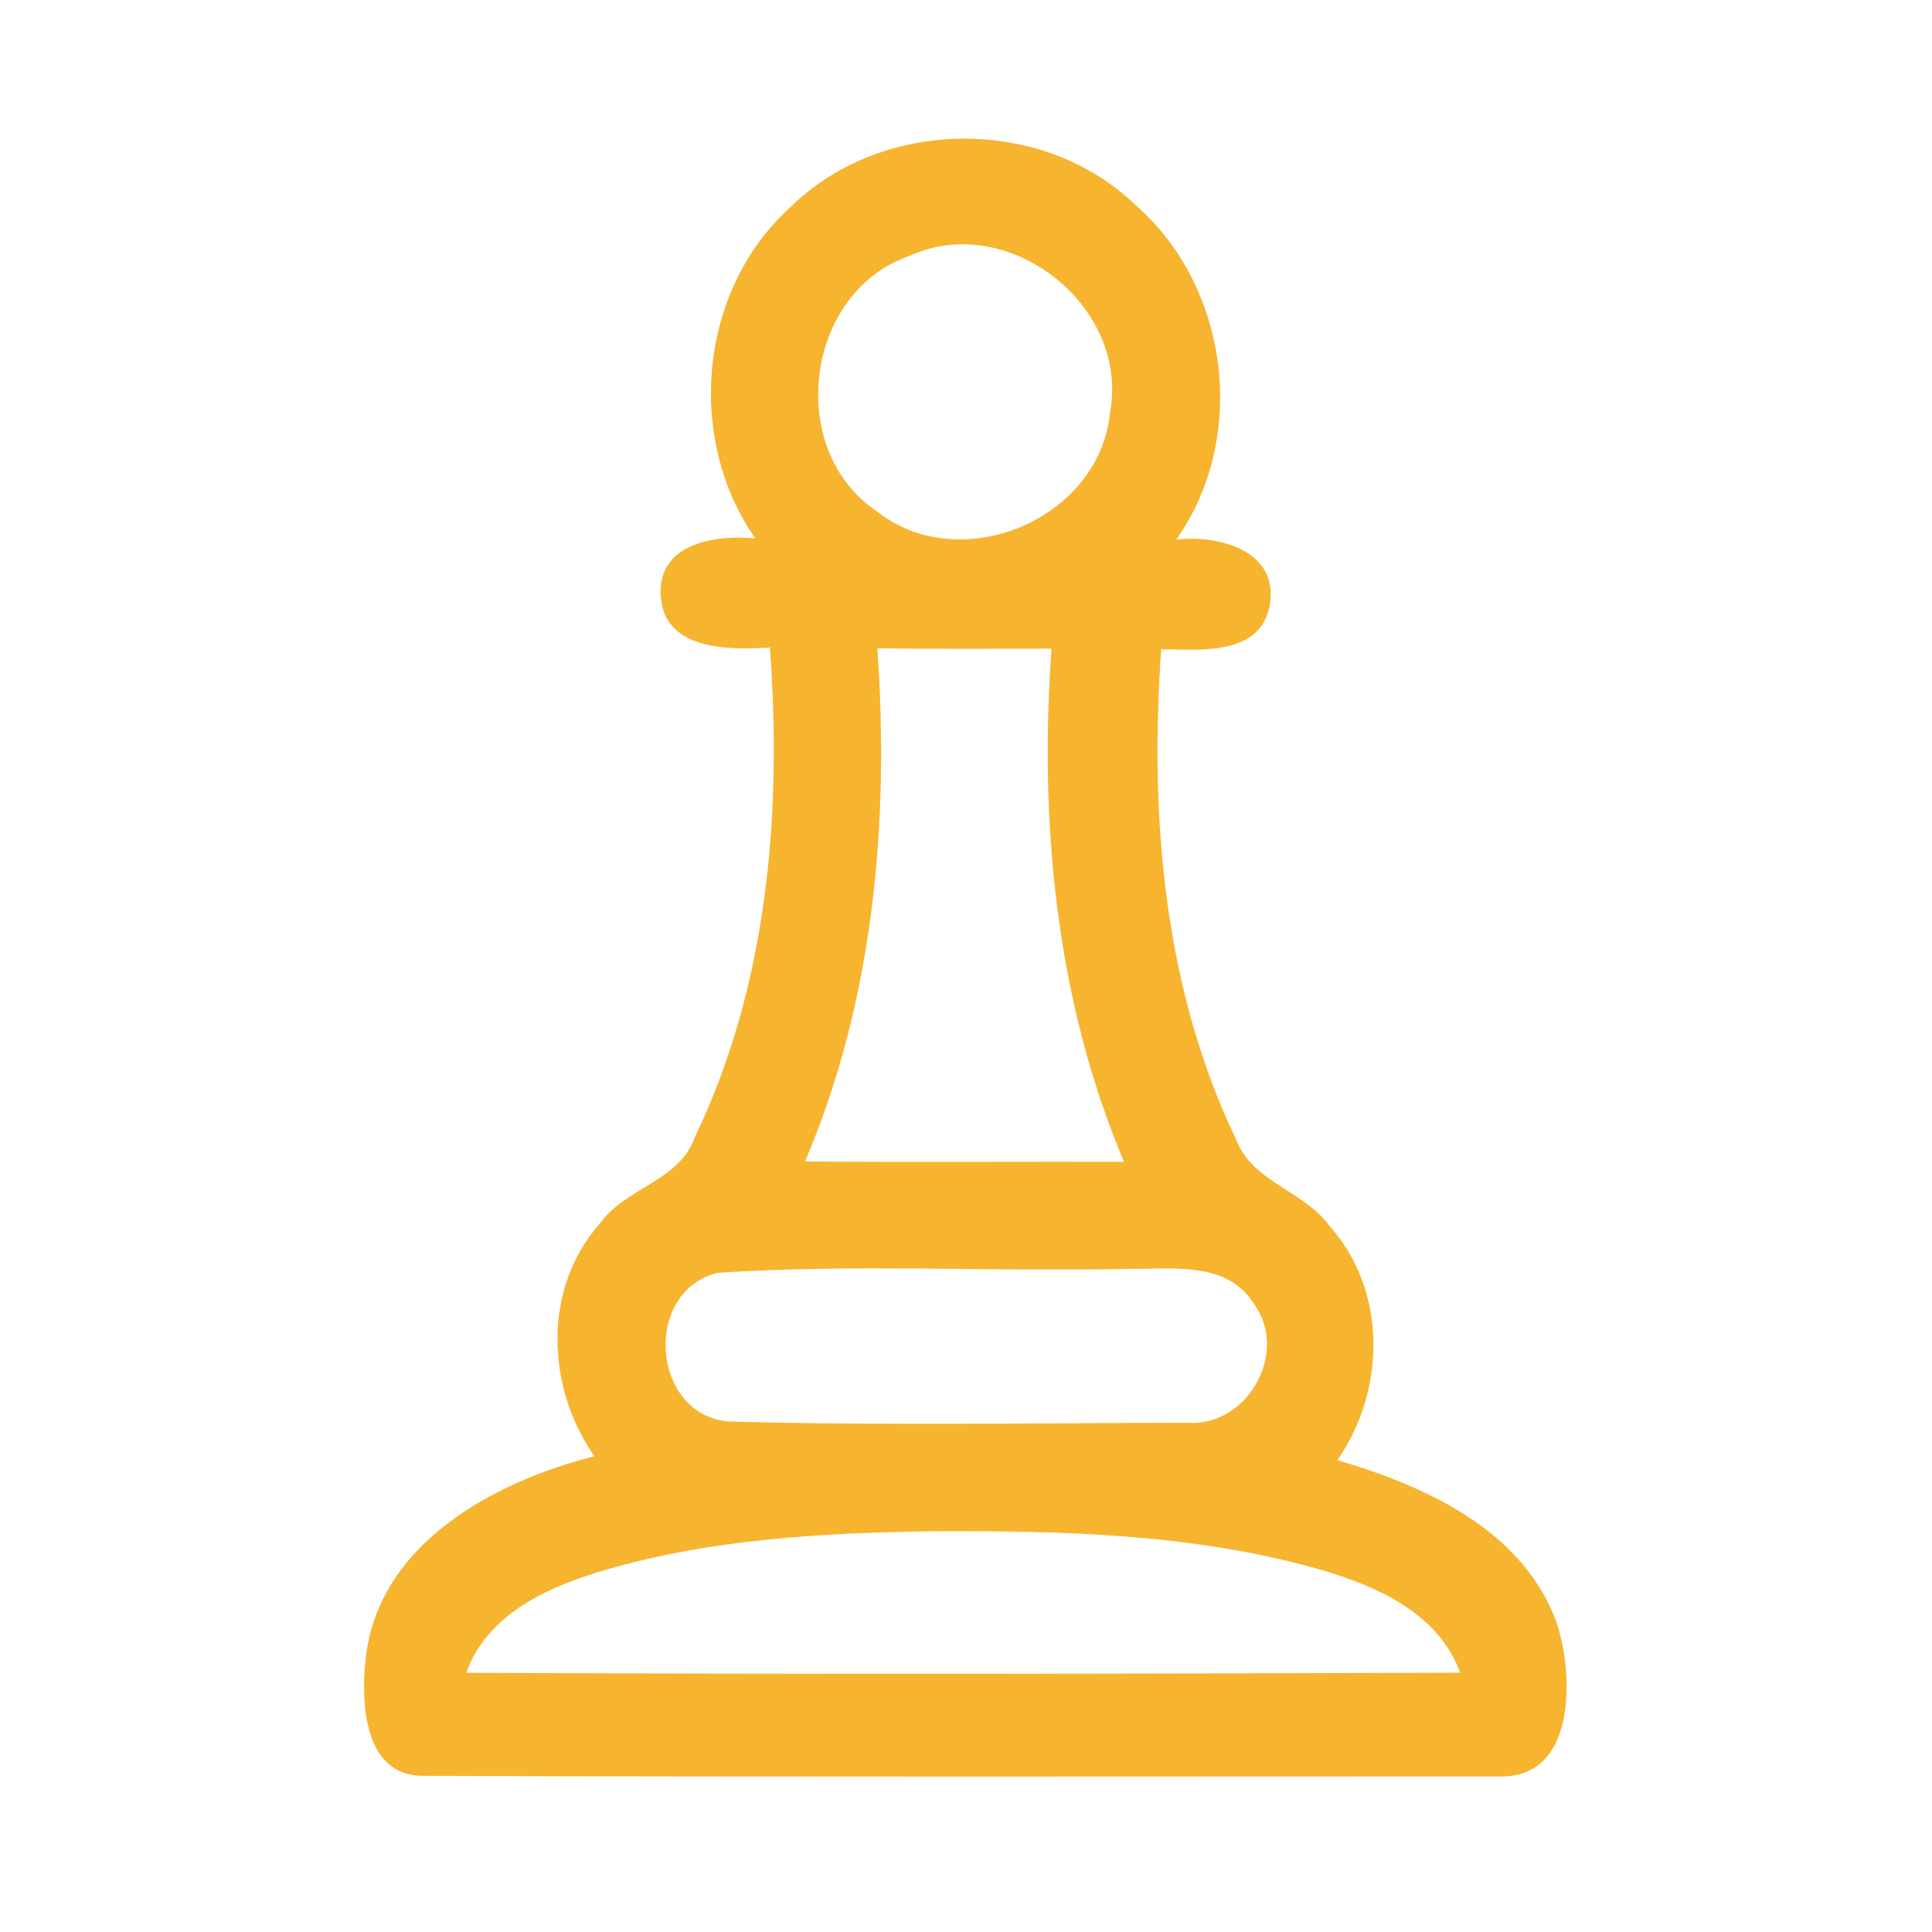 <?xml version="1.0" encoding="UTF-8" ?>
<!DOCTYPE svg PUBLIC "-//W3C//DTD SVG 1.1//EN" "http://www.w3.org/Graphics/SVG/1.1/DTD/svg11.dtd">
<svg width="192pt" height="192pt" viewBox="0 0 192 192" version="1.1" xmlns="http://www.w3.org/2000/svg">
<g id="#f6b42fff">
<path fill="#f6b42f" opacity="1.00" d=" M 78.56 20.58 C 87.63 11.66 103.49 11.48 112.72 20.26 C 122.15 28.38 124.10 43.44 116.89 53.63 C 121.01 53.14 127.04 54.65 126.21 60.01 C 125.38 65.19 119.32 64.59 115.40 64.51 C 114.23 80.99 115.61 98.13 122.83 113.21 C 124.44 117.51 129.63 118.32 132.16 121.88 C 137.89 128.31 137.72 138.21 132.90 145.11 C 141.67 147.68 151.38 152.07 154.71 161.29 C 156.41 166.46 156.67 176.75 149.01 176.54 C 113.34 176.54 77.65 176.61 41.98 176.48 C 36.16 176.44 35.88 169.24 36.32 164.98 C 37.49 153.48 48.99 147.28 59.07 144.72 C 54.28 137.89 53.90 128.01 59.61 121.60 C 62.14 118.01 67.50 117.41 69.04 113.04 C 76.29 97.97 77.74 80.82 76.51 64.35 C 72.36 64.60 65.84 64.66 65.65 59.01 C 65.49 53.92 71.20 53.14 75.06 53.51 C 68.10 43.52 69.47 28.79 78.56 20.58 M 90.36 25.44 C 79.95 29.05 78.03 44.75 87.16 50.83 C 95.50 57.41 109.29 51.58 110.31 41.00 C 112.30 30.40 100.17 20.90 90.36 25.44 M 87.19 64.43 C 88.40 81.67 86.84 99.41 80.00 115.43 C 90.56 115.51 101.13 115.44 111.70 115.46 C 104.93 99.42 103.26 81.70 104.50 64.46 C 98.73 64.48 92.96 64.50 87.19 64.43 M 71.33 126.49 C 63.84 128.30 64.69 140.63 72.44 141.27 C 87.60 141.68 102.81 141.42 117.98 141.39 C 124.02 141.83 128.21 134.29 124.53 129.45 C 121.80 125.23 116.28 126.18 112.00 126.10 C 98.45 126.39 84.84 125.60 71.33 126.49 M 59.19 156.31 C 53.93 157.96 48.31 160.66 46.34 166.24 C 79.26 166.40 112.19 166.35 145.11 166.23 C 142.94 160.25 136.74 157.60 131.09 155.95 C 118.72 152.44 105.75 152.12 92.99 152.17 C 81.64 152.33 70.11 152.95 59.19 156.31 Z" />
</g>
</svg>
